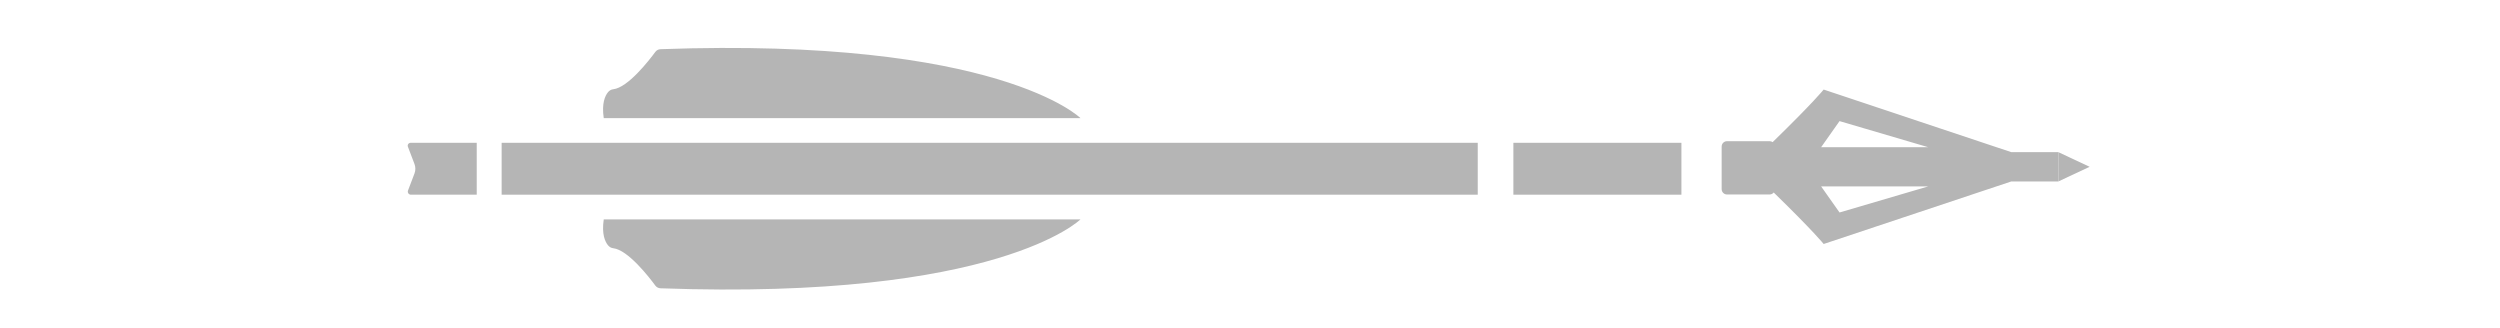 <?xml version="1.0" encoding="UTF-8"?>
<svg id="Bolt" xmlns="http://www.w3.org/2000/svg" viewBox="0 0 1801.07 236.38">
  <defs>
    <style>
      .cls-1 {
        fill: #b5b5b5;
      }
    </style>
  </defs>
  <rect class="cls-1" x="361.39" y="102.88" width="703.22" height="37.38"/>
  <g>
    <path class="cls-1" d="M1313.81,64.52s-7.06,8.97-36.76,37.88c-.62-.43-1.37-.68-2.18-.68h-30.69c-2.13,0-3.85,1.72-3.85,3.85v30.69c0,2.13,1.72,3.85,3.85,3.85h30.69c1.2,0,2.26-.56,2.97-1.42,29.04,28.29,35.97,37.09,35.97,37.09l135.18-45.06h33.89v-21.11h-33.89l-135.18-45.09ZM1325.25,153.08l-13.24-18.77h77.08l-63.84,18.77ZM1312.01,106.03l13.24-18.78,63.84,18.78h-77.08Z"/>
    <polygon class="cls-1" points="1482.89 109.61 1482.89 130.72 1505.43 120.17 1482.89 109.61"/>
  </g>
  <rect class="cls-1" x="1090.28" y="102.88" width="121.06" height="37.38"/>
  <path class="cls-1" d="M778.41,85.09s-59-58.45-302.57-49.65c-1.48.05-2.85.77-3.73,1.96-4.57,6.2-19.74,25.74-30.35,26.91-1.48.16-2.81.97-3.75,2.13-2.11,2.6-4.63,8.05-3.06,18.65h343.46Z"/>
  <path class="cls-1" d="M778.41,158.04s-59,58.45-302.57,49.65c-1.48-.05-2.85-.77-3.73-1.96-4.57-6.2-19.74-25.74-30.35-26.91-1.48-.16-2.81-.97-3.75-2.13-2.11-2.6-4.63-8.05-3.06-18.65h343.46Z"/>
  <path class="cls-1" d="M343.46,102.88h-47.64c-1.46,0-2.47,1.46-1.95,2.83l4.74,12.45c.84,2.2.84,4.63,0,6.82l-4.67,12.27c-.55,1.45.52,3.01,2.07,3.01h47.44v-37.38Z"/>
</svg>